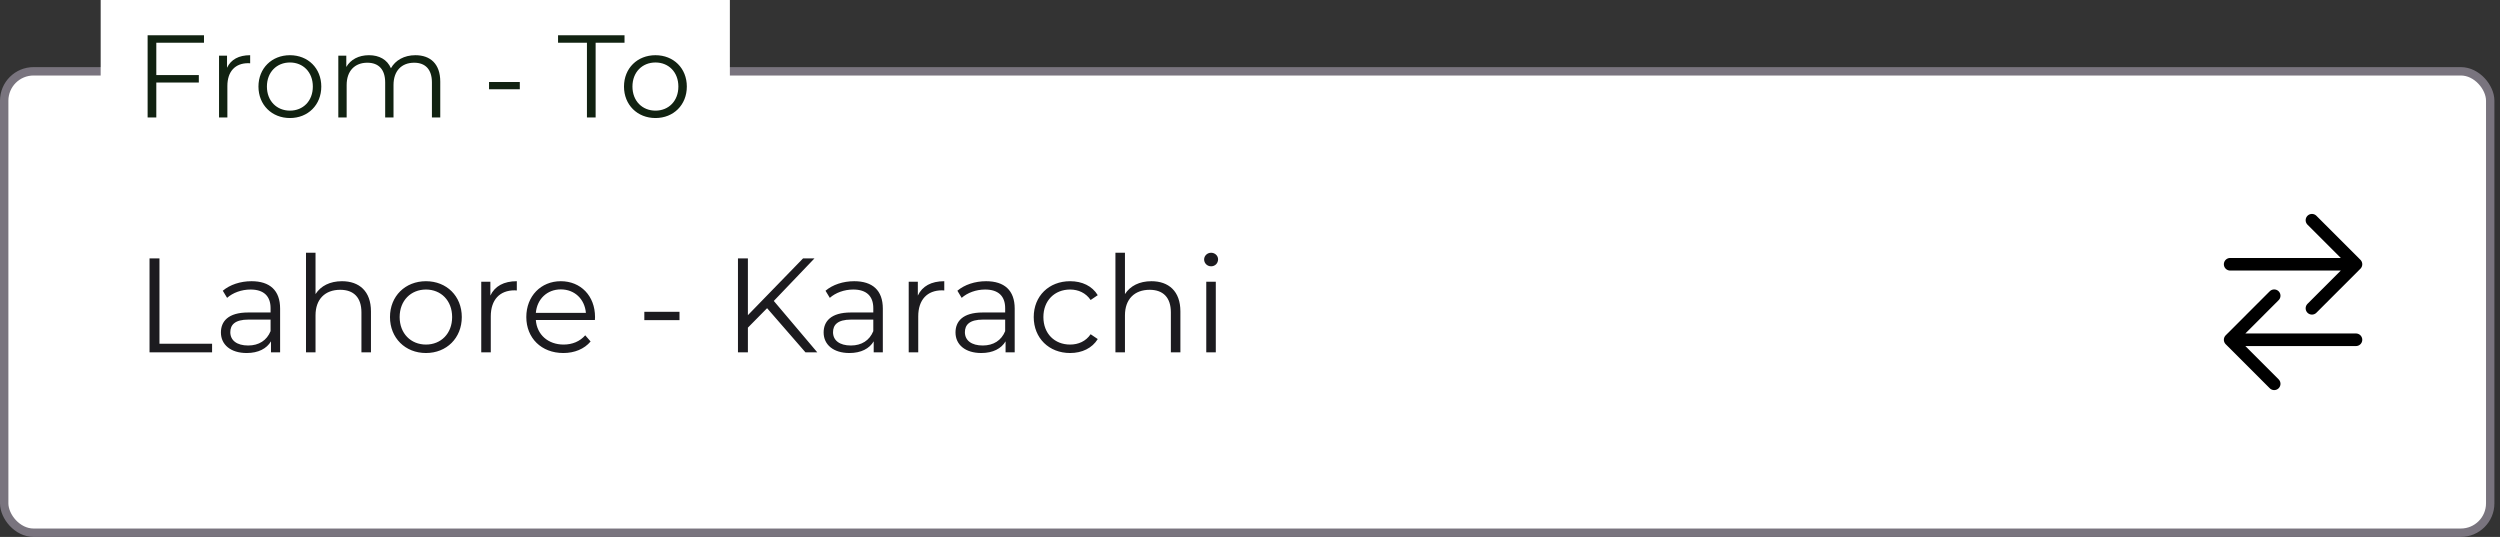 <svg width="298" height="64" viewBox="0 0 298 64" fill="none" xmlns="http://www.w3.org/2000/svg">
<rect x="0" y="0" width="298" height="64" fill="#333333" stroke="none"/>
<rect x="0.5" y="8.5" width="296.333" height="55" rx="3.5" fill="white"/>
<rect x="0.5" y="8.5" width="296.333" height="55" rx="3.5" stroke="#79747E"/>
<path d="M17.824 42H25.28V40.976H19.008V30.8H17.824V42ZM29.981 33.52C28.653 33.52 27.405 33.936 26.557 34.656L27.069 35.504C27.757 34.896 28.781 34.512 29.869 34.512C31.437 34.512 32.253 35.296 32.253 36.736V37.248H29.581C27.165 37.248 26.333 38.336 26.333 39.632C26.333 41.088 27.501 42.08 29.405 42.08C30.797 42.08 31.789 41.552 32.301 40.688V42H33.389V36.784C33.389 34.608 32.157 33.52 29.981 33.52ZM29.581 41.184C28.237 41.184 27.453 40.576 27.453 39.6C27.453 38.736 27.981 38.096 29.613 38.096H32.253V39.472C31.805 40.576 30.861 41.184 29.581 41.184ZM40.763 33.52C39.339 33.52 38.235 34.08 37.611 35.056V30.128H36.475V42H37.611V37.584C37.611 35.664 38.747 34.544 40.555 34.544C42.155 34.544 43.083 35.456 43.083 37.232V42H44.219V37.12C44.219 34.704 42.811 33.52 40.763 33.52ZM50.774 42.08C53.238 42.08 55.046 40.288 55.046 37.792C55.046 35.296 53.238 33.52 50.774 33.52C48.31 33.52 46.486 35.296 46.486 37.792C46.486 40.288 48.31 42.08 50.774 42.08ZM50.774 41.072C48.982 41.072 47.638 39.76 47.638 37.792C47.638 35.824 48.982 34.512 50.774 34.512C52.566 34.512 53.894 35.824 53.894 37.792C53.894 39.76 52.566 41.072 50.774 41.072ZM58.453 35.232V33.584H57.365V42H58.501V37.712C58.501 35.728 59.573 34.608 61.333 34.608C61.413 34.608 61.509 34.624 61.605 34.624V33.52C60.053 33.52 58.981 34.112 58.453 35.232ZM70.928 37.792C70.928 35.264 69.216 33.52 66.848 33.52C64.48 33.52 62.736 35.296 62.736 37.792C62.736 40.288 64.528 42.08 67.152 42.08C68.48 42.08 69.648 41.6 70.4 40.704L69.76 39.968C69.12 40.704 68.208 41.072 67.184 41.072C65.344 41.072 64 39.904 63.872 38.144H70.912C70.912 38.016 70.928 37.888 70.928 37.792ZM66.848 34.496C68.496 34.496 69.696 35.648 69.84 37.296H63.872C64.016 35.648 65.216 34.496 66.848 34.496ZM76.804 38.16H80.996V37.168H76.804V38.16ZM96.013 42H97.421L92.237 35.872L97.085 30.8H95.725L89.149 37.568V30.8H87.965V42H89.149V39.056L91.437 36.736L96.013 42ZM101.825 33.52C100.497 33.52 99.249 33.936 98.401 34.656L98.913 35.504C99.601 34.896 100.625 34.512 101.713 34.512C103.281 34.512 104.097 35.296 104.097 36.736V37.248H101.425C99.009 37.248 98.177 38.336 98.177 39.632C98.177 41.088 99.345 42.08 101.249 42.08C102.641 42.08 103.633 41.552 104.145 40.688V42H105.233V36.784C105.233 34.608 104.001 33.52 101.825 33.52ZM101.425 41.184C100.081 41.184 99.297 40.576 99.297 39.6C99.297 38.736 99.825 38.096 101.457 38.096H104.097V39.472C103.649 40.576 102.705 41.184 101.425 41.184ZM109.406 35.232V33.584H108.318V42H109.454V37.712C109.454 35.728 110.526 34.608 112.286 34.608C112.366 34.608 112.462 34.624 112.558 34.624V33.52C111.006 33.52 109.934 34.112 109.406 35.232ZM117.544 33.52C116.216 33.52 114.968 33.936 114.12 34.656L114.632 35.504C115.32 34.896 116.344 34.512 117.432 34.512C119 34.512 119.816 35.296 119.816 36.736V37.248H117.144C114.728 37.248 113.896 38.336 113.896 39.632C113.896 41.088 115.064 42.08 116.968 42.08C118.36 42.08 119.352 41.552 119.864 40.688V42H120.952V36.784C120.952 34.608 119.72 33.52 117.544 33.52ZM117.144 41.184C115.8 41.184 115.016 40.576 115.016 39.6C115.016 38.736 115.544 38.096 117.176 38.096H119.816V39.472C119.368 40.576 118.424 41.184 117.144 41.184ZM127.556 42.08C128.98 42.08 130.18 41.504 130.852 40.416L130.004 39.84C129.428 40.688 128.532 41.072 127.556 41.072C125.716 41.072 124.372 39.776 124.372 37.792C124.372 35.824 125.716 34.512 127.556 34.512C128.532 34.512 129.428 34.912 130.004 35.76L130.852 35.184C130.18 34.08 128.98 33.52 127.556 33.52C125.044 33.52 123.22 35.28 123.22 37.792C123.22 40.304 125.044 42.08 127.556 42.08ZM137.247 33.52C135.823 33.52 134.719 34.08 134.095 35.056V30.128H132.959V42H134.095V37.584C134.095 35.664 135.231 34.544 137.039 34.544C138.639 34.544 139.567 35.456 139.567 37.232V42H140.703V37.12C140.703 34.704 139.295 33.52 137.247 33.52ZM144.363 31.744C144.843 31.744 145.195 31.376 145.195 30.912C145.195 30.48 144.827 30.128 144.363 30.128C143.899 30.128 143.531 30.496 143.531 30.928C143.531 31.376 143.899 31.744 144.363 31.744ZM143.787 42H144.923V33.584H143.787V42Z" fill="#1C1B1F"/>
<rect width="75" height="17" transform="translate(12)" fill="white"/>
<path d="M24.316 5.096V4.2H17.596V14H18.632V9.842H23.7V8.946H18.632V5.096H24.316ZM27.061 8.078V6.636H26.109V14H27.103V10.248C27.103 8.512 28.041 7.532 29.581 7.532C29.651 7.532 29.735 7.546 29.819 7.546V6.58C28.461 6.58 27.523 7.098 27.061 8.078ZM34.56 14.07C36.716 14.07 38.298 12.502 38.298 10.318C38.298 8.134 36.716 6.58 34.56 6.58C32.404 6.58 30.808 8.134 30.808 10.318C30.808 12.502 32.404 14.07 34.56 14.07ZM34.56 13.188C32.992 13.188 31.816 12.04 31.816 10.318C31.816 8.596 32.992 7.448 34.56 7.448C36.128 7.448 37.29 8.596 37.29 10.318C37.29 12.04 36.128 13.188 34.56 13.188ZM49.511 6.58C48.181 6.58 47.131 7.182 46.599 8.134C46.151 7.098 45.199 6.58 43.981 6.58C42.749 6.58 41.797 7.098 41.279 7.98V6.636H40.327V14H41.321V10.136C41.321 8.456 42.287 7.476 43.785 7.476C45.129 7.476 45.913 8.274 45.913 9.828V14H46.907V10.136C46.907 8.456 47.859 7.476 49.371 7.476C50.701 7.476 51.485 8.274 51.485 9.828V14H52.479V9.73C52.479 7.616 51.303 6.58 49.511 6.58ZM58.293 10.64H61.961V9.772H58.293V10.64ZM69.963 14H70.999V5.096H74.443V4.2H66.519V5.096H69.963V14ZM78.132 14.07C80.288 14.07 81.87 12.502 81.87 10.318C81.87 8.134 80.288 6.58 78.132 6.58C75.976 6.58 74.38 8.134 74.38 10.318C74.38 12.502 75.976 14.07 78.132 14.07ZM78.132 13.188C76.564 13.188 75.388 12.04 75.388 10.318C75.388 8.596 76.564 7.448 78.132 7.448C79.7 7.448 80.862 8.596 80.862 10.318C80.862 12.04 79.7 13.188 78.132 13.188Z" fill="#112211"/>
<path d="M275.583 26.25L280.833 31.5L275.583 36.75M280.03 31.5H265.833M271.083 45.75L265.833 40.5L271.083 35.25M266.677 40.5H280.833" stroke="black" stroke-width="1.5" stroke-linecap="round" stroke-linejoin="round"/>
</svg>
